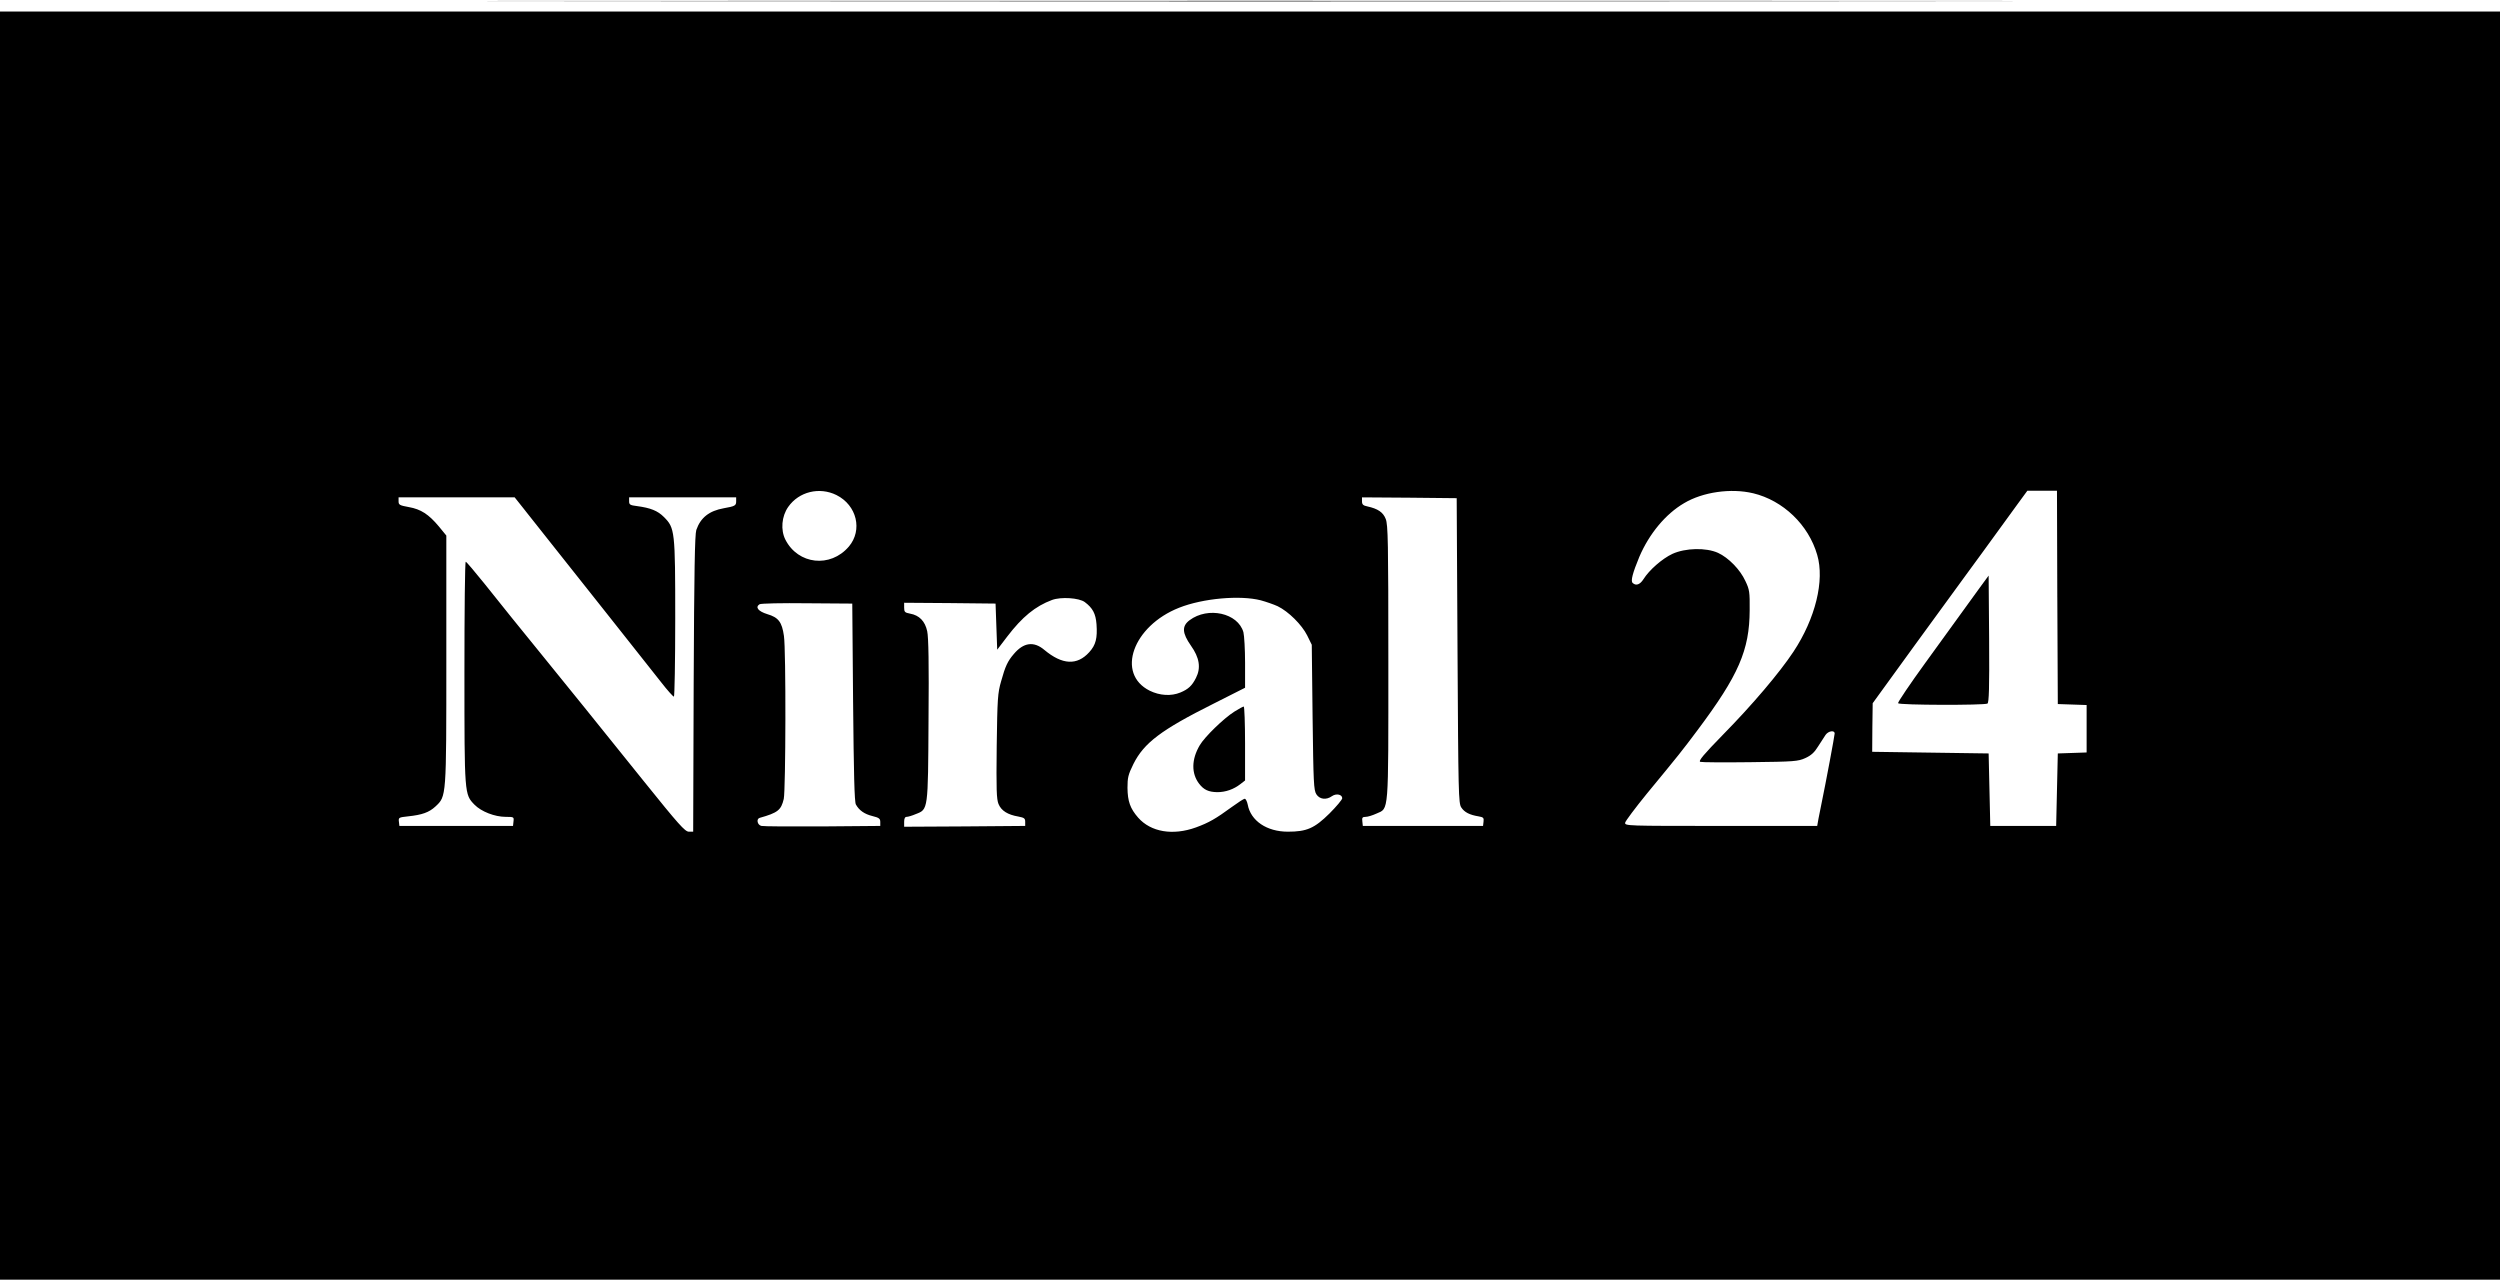 <?xml version="1.0" standalone="no"?>
<!DOCTYPE svg PUBLIC "-//W3C//DTD SVG 20010904//EN"
 "http://www.w3.org/TR/2001/REC-SVG-20010904/DTD/svg10.dtd">
<svg version="1.0" xmlns="http://www.w3.org/2000/svg"
 width="1518pt" height="777pt" viewBox="0 0 1518 777"
 preserveAspectRatio="xMidYMid meet">

<g transform="translate(0,777) scale(0.1,-0.1)"
fill="#000000" stroke="none">
<path d="M3792 7763 c2089 -2 5507 -2 7595 0 2089 1 380 2 -3797 2 -4177 0
-5886 -1 -3798 -2z"/>
<path d="M0 3850 l0 -3850 7590 0 7590 0 0 3850 0 3850 -7590 0 -7590 0 0
-3850z m5079 914 c124 -62 160 -213 75 -313 -112 -131 -308 -109 -385 42 -30
59 -23 142 17 199 65 93 190 123 293 72z m5566 11 c182 -44 336 -191 389 -374
46 -156 -11 -387 -144 -588 -84 -127 -249 -322 -428 -504 -117 -120 -151 -160
-138 -165 8 -3 145 -4 303 -2 269 3 291 5 335 25 35 16 55 34 77 70 17 26 37
58 46 71 17 24 55 30 55 8 0 -12 -54 -301 -79 -421 -6 -27 -14 -70 -19 -95
l-8 -45 -584 0 c-575 0 -585 0 -582 20 2 10 61 89 131 175 202 245 212 258
308 386 250 334 316 486 317 729 1 110 -1 125 -26 177 -32 70 -103 142 -166
171 -73 33 -198 30 -277 -6 -62 -29 -141 -98 -176 -154 -21 -33 -46 -42 -66
-22 -12 12 0 59 41 158 60 140 159 260 272 326 114 68 285 92 419 60z m1847
-632 l3 -648 88 -3 87 -3 0 -144 0 -144 -87 -3 -88 -3 -5 -220 -5 -220 -200 0
-200 0 -5 220 -5 220 -354 5 -353 5 1 148 2 147 256 353 c141 193 281 386 312
428 50 68 102 139 311 427 l60 82 90 0 90 0 2 -647z m-9301 524 c36 -45 108
-136 160 -202 53 -66 208 -262 345 -435 137 -173 280 -354 318 -402 38 -49 73
-88 78 -88 4 0 8 213 8 473 0 535 -2 551 -69 618 -38 38 -81 55 -163 66 -42 5
-48 9 -48 29 l0 24 325 0 325 0 0 -24 c0 -26 -7 -30 -75 -42 -89 -16 -141 -57
-167 -132 -9 -28 -13 -246 -16 -934 l-3 -898 -27 0 c-23 1 -61 43 -274 308
-278 346 -473 588 -623 772 -139 170 -221 273 -345 428 -58 72 -108 131 -112
131 -5 1 -8 -302 -8 -672 0 -743 0 -740 61 -803 41 -42 123 -74 190 -74 49 0
50 -1 47 -27 l-3 -28 -345 0 -345 0 -3 26 c-3 25 0 26 55 32 86 9 128 24 167
60 67 63 66 52 66 893 l0 752 -45 55 c-62 74 -109 105 -183 118 -56 10 -62 14
-62 35 l0 24 353 0 352 0 66 -83z m5659 -847 c5 -870 6 -928 23 -953 19 -29
50 -45 105 -54 29 -5 33 -9 30 -32 l-3 -26 -365 0 -365 0 -3 28 c-3 22 1 27
20 27 13 0 42 9 66 20 76 34 72 -15 72 919 0 733 -2 835 -16 870 -16 41 -48
62 -111 76 -26 5 -33 12 -33 31 l0 24 288 -2 287 -3 5 -925z m-2263 294 c48
-36 66 -70 71 -134 6 -85 -4 -126 -44 -170 -74 -82 -164 -77 -273 14 -64 54
-126 45 -185 -25 -38 -44 -52 -75 -77 -165 -21 -72 -23 -106 -27 -395 -3 -265
-1 -321 11 -351 17 -41 56 -65 120 -76 36 -7 42 -11 42 -32 l0 -25 -367 -3
-368 -2 0 30 c0 20 5 30 15 30 8 0 33 7 56 17 75 29 74 21 77 573 3 338 0 501
-8 537 -13 61 -48 97 -104 107 -32 6 -36 10 -36 37 l0 29 278 -2 277 -3 5
-140 5 -140 61 80 c91 119 170 184 272 222 54 20 164 13 199 -13z m1068 11
c33 -9 79 -25 103 -36 66 -32 147 -113 179 -177 l28 -57 5 -440 c5 -400 7
-443 23 -468 20 -31 60 -36 95 -11 26 18 62 10 62 -13 0 -8 -35 -50 -77 -92
-92 -91 -139 -111 -253 -111 -128 0 -226 66 -244 165 -4 19 -12 35 -18 35 -6
0 -40 -22 -77 -49 -100 -73 -140 -96 -219 -125 -141 -51 -274 -28 -351 59 -49
56 -64 100 -65 181 0 62 4 80 36 145 64 128 168 207 486 366 l192 97 0 151 c0
82 -5 166 -10 186 -33 117 -215 157 -327 73 -48 -36 -45 -78 8 -154 52 -73 62
-135 31 -196 -24 -48 -47 -69 -95 -89 -56 -23 -125 -19 -186 11 -206 103 -103
393 179 504 144 57 369 77 495 45z m-2475 -620 c4 -428 8 -606 17 -620 20 -36
52 -58 100 -70 41 -10 48 -16 48 -36 l0 -24 -350 -3 c-192 -1 -360 0 -372 3
-25 6 -32 43 -10 49 110 31 130 47 146 115 12 57 14 906 1 990 -12 84 -33 112
-101 132 -55 17 -75 42 -47 60 7 5 137 8 288 6 l275 -2 5 -600z"/>
<path d="M12020 4200 c-30 -41 -77 -106 -105 -145 -28 -38 -128 -177 -223
-308 -95 -131 -170 -242 -167 -247 7 -12 524 -13 543 -2 9 7 12 92 10 393 l-3
384 -55 -75z"/>
<path d="M7495 3449 c-65 -41 -181 -154 -210 -204 -51 -86 -52 -172 -3 -235
28 -36 57 -49 109 -50 51 0 100 17 142 50 l27 21 0 225 c0 123 -4 224 -8 224
-4 0 -30 -14 -57 -31z"/>
</g>
</svg>
